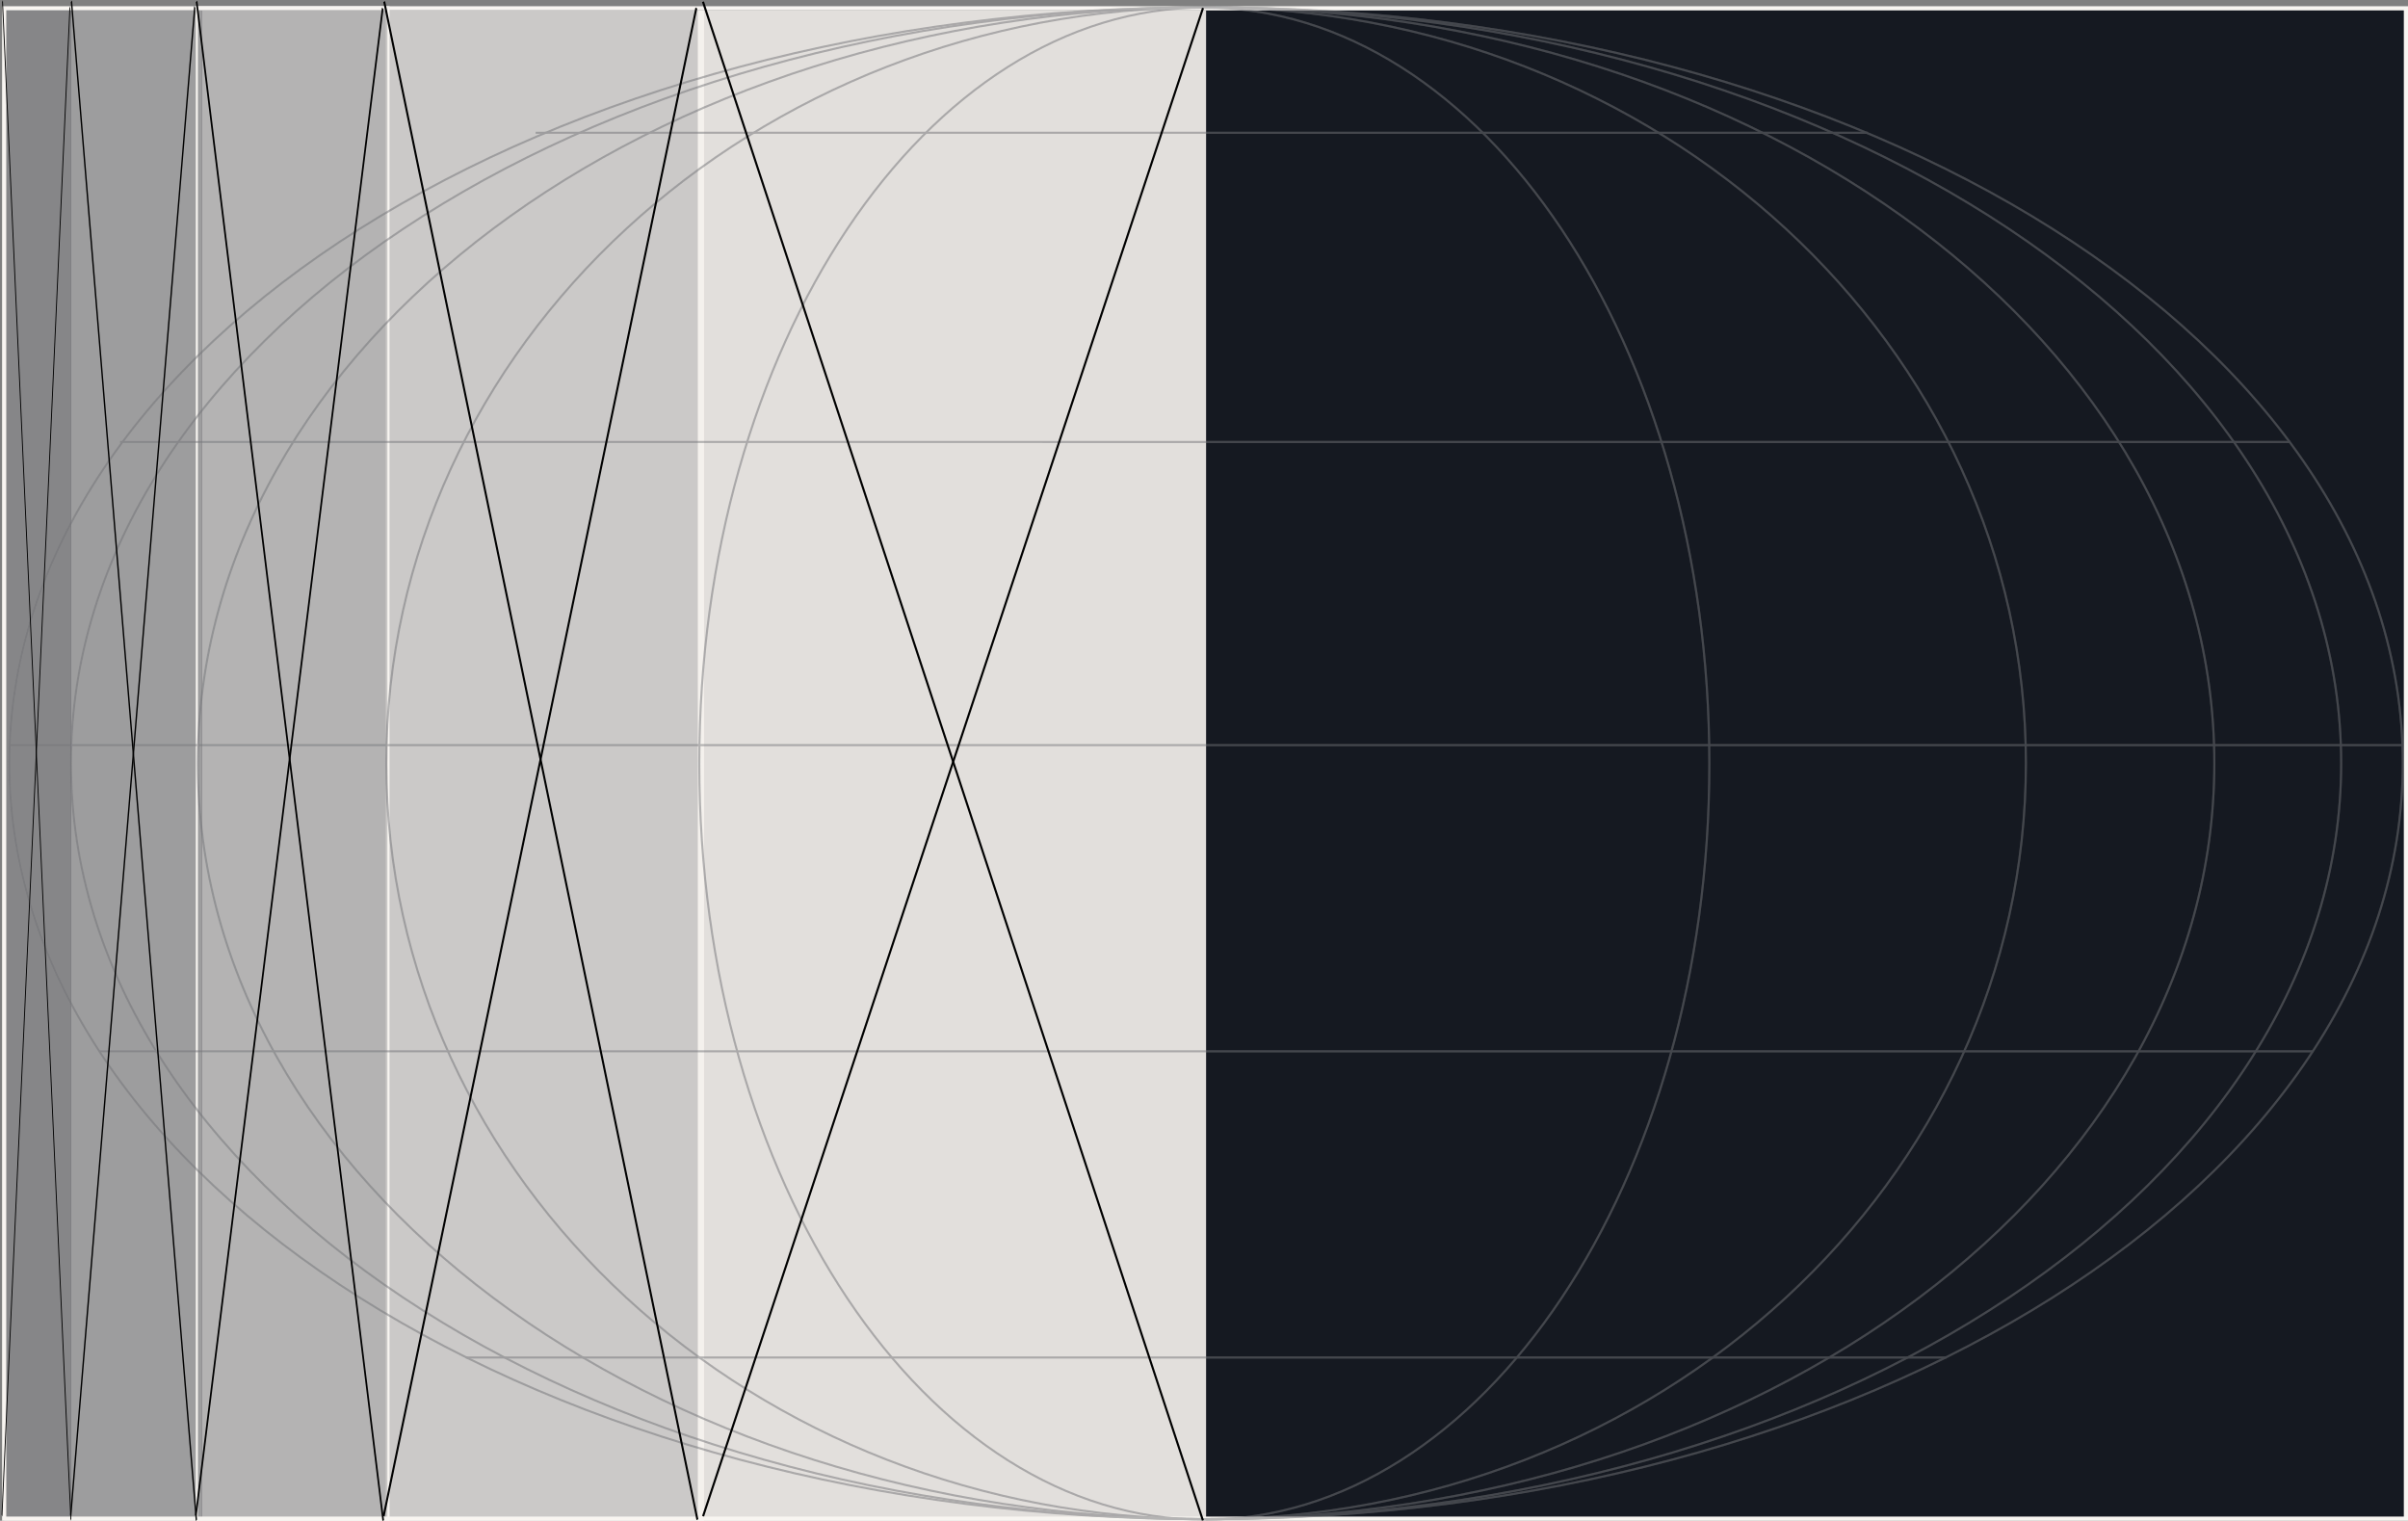 <svg width="1156" height="730" viewBox="0 0 1156 730" fill="none" xmlns="http://www.w3.org/2000/svg">
<rect x="0" y="0" width="1156" height="730" fill="#808080" stroke="none"/>
<rect x="2" y="4" width="1153" height="725" fill="#151921" stroke="#F8F5F1" stroke-width="2"/>
<rect opacity="0.9" x="335" y="5" width="244" height="725" fill="#F8F5F1"/>
<rect opacity="0.8" x="185" y="5" width="153" height="725" fill="#F8F5F1"/>
<rect x="94.5" y="3.5" width="92" height="726" stroke="#F8F5F1"/>
<rect opacity="0.6" x="34" y="5" width="63" height="725" fill="#F8F5F1"/>
<rect opacity="0.7" x="97" y="5" width="88" height="725" fill="#F8F5F1"/>
<rect opacity="0.5" x="2" y="5" width="32" height="725" fill="#F8F5F1"/>
<g opacity="0.3">
<path d="M1153.5 366.373C1153.5 466.483 1089.29 557.19 985.319 622.893C881.356 688.593 737.702 729.246 579 729.246C420.298 729.246 276.644 688.593 172.681 622.893C68.711 557.19 4.5 466.483 4.5 366.373C4.5 266.262 68.711 175.556 172.681 109.852C276.644 44.152 420.298 3.5 579 3.5C737.702 3.5 881.356 44.152 985.319 109.852C1089.29 175.556 1153.5 266.262 1153.5 366.373Z" stroke="#F8F5F1"/>
<path d="M972.565 366.373C972.565 566.744 796.4 729.246 579.003 729.246C361.605 729.246 185.441 566.744 185.441 366.373C185.441 166.001 361.605 3.5 579.003 3.5C796.4 3.5 972.565 166.001 972.565 366.373Z" stroke="#F8F5F1"/>
<path d="M820.605 366.564C820.605 466.839 793.435 557.598 749.533 623.274C705.628 688.954 645.029 729.5 578.16 729.5C511.29 729.5 450.691 688.954 406.787 623.274C362.884 557.598 335.714 466.839 335.714 366.564C335.714 266.289 362.884 175.53 406.787 109.854C450.691 44.174 511.29 3.628 578.16 3.628C645.029 3.628 705.628 44.174 749.533 109.854C793.435 175.53 820.605 266.289 820.605 366.564Z" stroke="#F8F5F1"/>
<path d="M1063.03 366.373C1063.03 466.523 1008.9 557.23 921.317 622.916C833.728 688.603 712.703 729.246 579.001 729.246C445.3 729.246 324.275 688.603 236.686 622.916C149.098 557.23 94.971 466.523 94.971 366.373C94.971 266.223 149.098 175.516 236.686 109.829C324.275 44.143 445.3 3.5 579.001 3.5C712.703 3.5 833.728 44.143 921.317 109.829C1008.9 175.516 1063.03 266.223 1063.03 366.373Z" stroke="#F8F5F1"/>
<path d="M1123.92 366.373C1123.92 466.496 1063.01 557.202 964.393 622.9C865.784 688.596 729.527 729.246 578.997 729.246C428.468 729.246 292.211 688.596 193.602 622.9C94.989 557.202 34.074 466.496 34.074 366.373C34.074 266.25 94.989 175.544 193.602 109.846C292.211 44.15 428.468 3.5 578.997 3.5C729.527 3.5 865.784 44.15 964.393 109.846C1063.01 175.544 1123.92 266.25 1123.92 366.373Z" stroke="#F8F5F1"/>
<line x1="223.606" y1="651.645" x2="934.394" y2="651.645" stroke="#F8F5F1"/>
<line x1="257.134" y1="63.731" x2="896.675" y2="63.731" stroke="#F8F5F1"/>
<line y1="-0.5" x2="1041.95" y2="-0.5" transform="matrix(1 1.3024e-05 -1.72833e-05 1 57.568 212.652)" stroke="#F8F5F1"/>
<line x1="4.838" y1="357.688" x2="1153.16" y2="357.689" stroke="#F8F5F1"/>
<line x1="47.586" y1="504.667" x2="1110.41" y2="504.667" stroke="#F8F5F1"/>
</g>
<g opacity="0.3">
<path d="M1153.5 366.373C1153.5 466.483 1089.29 557.19 985.319 622.893C881.356 688.593 737.702 729.246 579 729.246C420.298 729.246 276.644 688.593 172.681 622.893C68.711 557.19 4.5 466.483 4.5 366.373C4.5 266.262 68.711 175.556 172.681 109.852C276.644 44.152 420.298 3.5 579 3.5C737.702 3.5 881.356 44.152 985.319 109.852C1089.29 175.556 1153.5 266.262 1153.5 366.373Z" stroke="#151921"/>
<path d="M972.565 366.373C972.565 566.744 796.4 729.246 579.003 729.246C361.605 729.246 185.441 566.744 185.441 366.373C185.441 166.001 361.605 3.5 579.003 3.5C796.4 3.5 972.565 166.001 972.565 366.373Z" stroke="#151921"/>
<path d="M820.605 366.564C820.605 466.839 793.435 557.598 749.533 623.274C705.628 688.954 645.029 729.5 578.16 729.5C511.29 729.5 450.691 688.954 406.787 623.274C362.884 557.598 335.714 466.839 335.714 366.564C335.714 266.289 362.884 175.53 406.787 109.854C450.691 44.174 511.29 3.628 578.16 3.628C645.029 3.628 705.628 44.174 749.533 109.854C793.435 175.53 820.605 266.289 820.605 366.564Z" stroke="#151921"/>
<path d="M1063.03 366.373C1063.03 466.523 1008.9 557.23 921.317 622.916C833.728 688.603 712.703 729.246 579.001 729.246C445.3 729.246 324.275 688.603 236.686 622.916C149.098 557.23 94.971 466.523 94.971 366.373C94.971 266.223 149.098 175.516 236.686 109.829C324.275 44.143 445.3 3.5 579.001 3.5C712.703 3.5 833.728 44.143 921.317 109.829C1008.9 175.516 1063.03 266.223 1063.03 366.373Z" stroke="#151921"/>
<path d="M1123.92 366.373C1123.92 466.496 1063.01 557.202 964.393 622.9C865.784 688.596 729.527 729.246 578.997 729.246C428.468 729.246 292.211 688.596 193.602 622.9C94.989 557.202 34.074 466.496 34.074 366.373C34.074 266.25 94.989 175.544 193.602 109.846C292.211 44.15 428.468 3.5 578.997 3.5C729.527 3.5 865.784 44.15 964.393 109.846C1063.01 175.544 1123.92 266.25 1123.92 366.373Z" stroke="#151921"/>
<line x1="223.606" y1="651.645" x2="934.394" y2="651.645" stroke="#151921"/>
<line x1="257.134" y1="63.731" x2="896.675" y2="63.731" stroke="#151921"/>
<line y1="-0.5" x2="1041.95" y2="-0.5" transform="matrix(1 1.3024e-05 -1.72833e-05 1 57.568 212.652)" stroke="#151921"/>
<line x1="4.838" y1="357.688" x2="1153.16" y2="357.689" stroke="#151921"/>
<line x1="47.586" y1="504.667" x2="1110.41" y2="504.667" stroke="#151921"/>
</g>
<line x1="337.475" y1="0.844" x2="577.475" y2="729.844" stroke="black"/>
<line y1="-0.5" x2="744.347" y2="-0.5" transform="matrix(0.202 0.979 -0.885 0.465 184 1)" stroke="black"/>
<line y1="-0.5" x2="734.489" y2="-0.5" transform="matrix(0.122 0.993 -0.75 0.661 94 1)" stroke="black"/>
<line y1="-0.5" x2="729.74" y2="-0.5" transform="matrix(0.045 0.999 -0.384 0.923 1 1)" stroke="black"/>
<line y1="-0.5" x2="731.445" y2="-0.5" transform="matrix(0.082 0.997 -0.603 0.798 34 1)" stroke="black"/>
<line x1="337.525" y1="727.843" x2="577.525" y2="3.843" stroke="black"/>
<line y1="-0.5" x2="739.451" y2="-0.5" transform="matrix(0.203 -0.979 0.884 0.468 184.626 728)" stroke="black"/>
<line y1="-0.5" x2="729.527" y2="-0.5" transform="matrix(0.123 -0.992 0.748 0.664 94.373 728)" stroke="black"/>
<line y1="-0.5" x2="724.745" y2="-0.5" transform="matrix(0.045 -0.999 0.382 0.924 1.137 728)" stroke="black"/>
<line y1="-0.5" x2="726.461" y2="-0.5" transform="matrix(0.082 -0.997 0.601 0.8 34.248 728)" stroke="black"/>
</svg>
